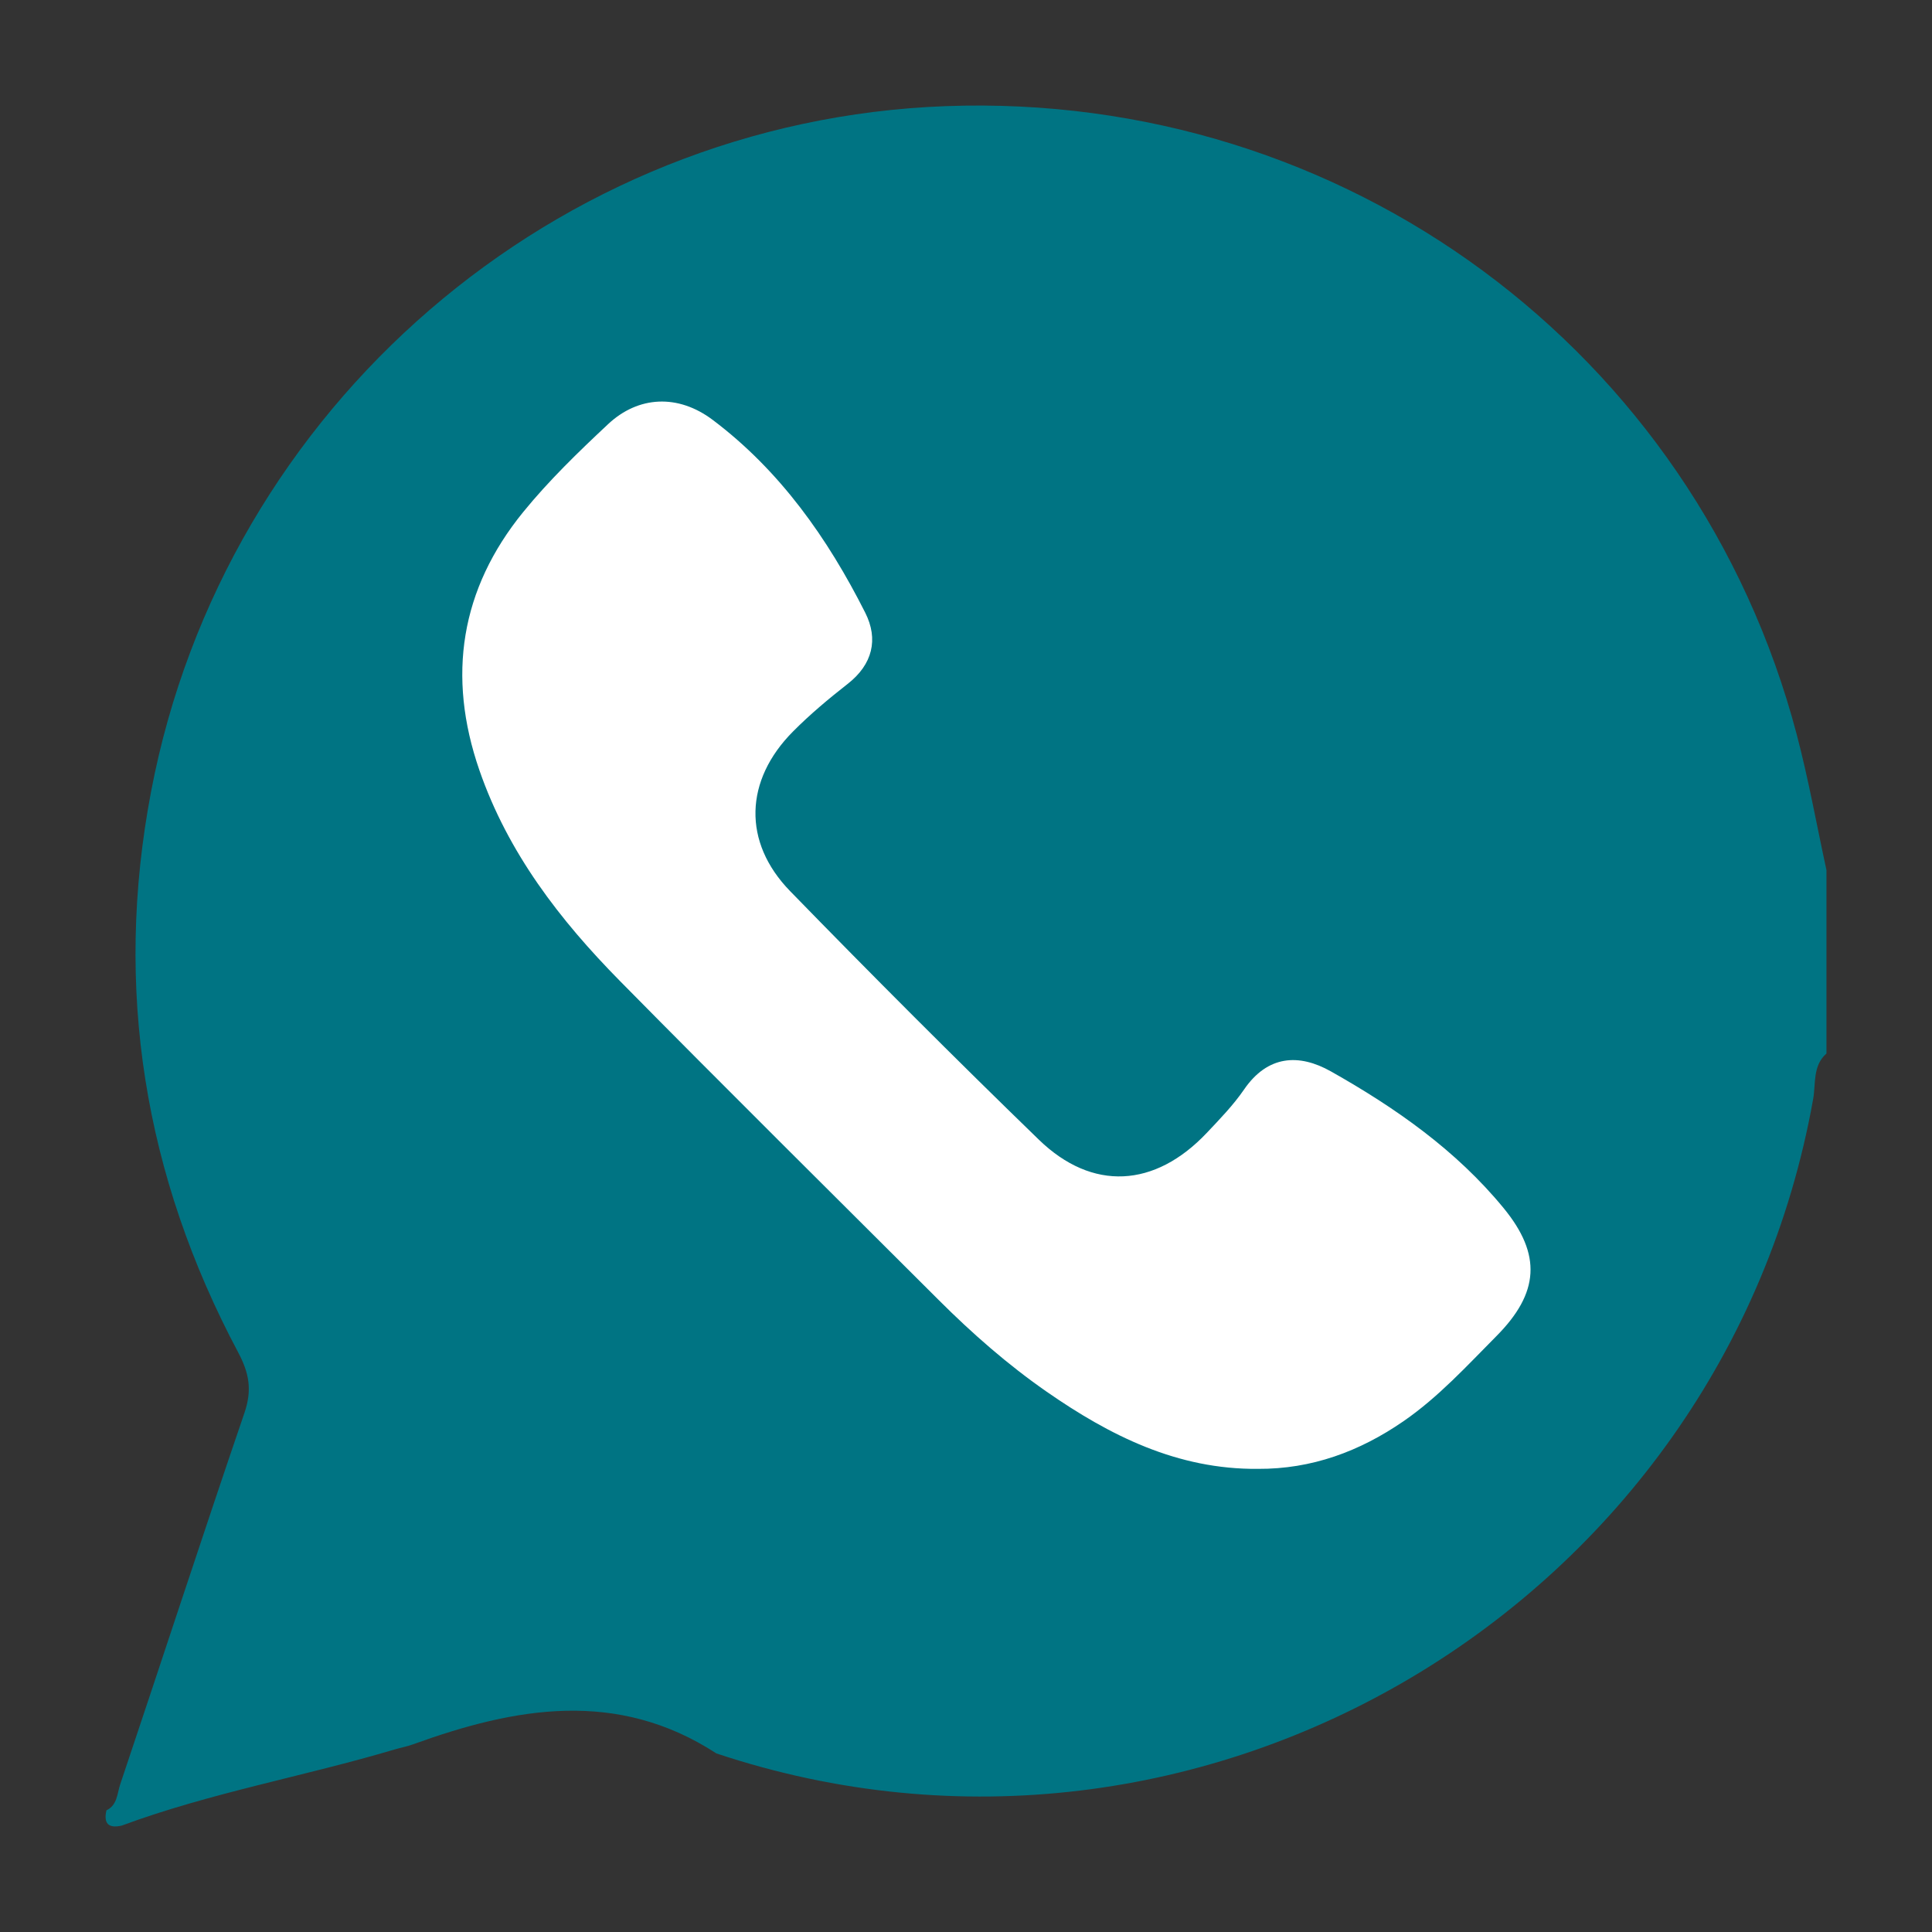 <?xml version="1.0" encoding="utf-8"?>
<!-- Generator: Adobe Illustrator 17.0.0, SVG Export Plug-In . SVG Version: 6.00 Build 0)  -->
<!DOCTYPE svg PUBLIC "-//W3C//DTD SVG 1.1//EN" "http://www.w3.org/Graphics/SVG/1.1/DTD/svg11.dtd">
<svg version="1.1" id="Capa_1" xmlns="http://www.w3.org/2000/svg" xmlns:xlink="http://www.w3.org/1999/xlink" x="0px" y="0px"
	 width="42.52px" height="42.52px" viewBox="0 0 42.52 42.52" enable-background="new 0 0 42.52 42.52" xml:space="preserve">
<rect x="0" y="0" width="42.52" height="42.52" fill="#333333" stroke="none"/>
<g>
	<circle fill="#FFFFFF" cx="22.343" cy="20.41" r="15.473"/>
	<path fill="#007483" d="M40.197,19.148c0,1.346,0,2.692,0,4.038c-0.307,0.27-0.232,0.665-0.292,0.999
		C37.92,35.309,26.458,42.155,15.767,38.59c-2.186-1.421-4.427-1.016-6.68-0.199c-0.131,0.047-0.269,0.073-0.403,0.112
		c-1.992,0.592-4.049,0.952-6.005,1.675c-0.291,0.067-0.404-0.045-0.336-0.336c0.24-0.113,0.235-0.37,0.301-0.567
		c0.916-2.725,1.806-5.46,2.736-8.181c0.17-0.498,0.107-0.868-0.137-1.328c-2.069-3.89-2.744-8.013-1.917-12.351
		C4.94,8.939,12.243,2.653,20.812,2.336c8.777-0.324,16.502,5.372,18.731,13.829C39.802,17.148,39.981,18.153,40.197,19.148z
		 M27.685,32.327c1.178,0.007,2.236-0.38,3.207-1.051c0.768-0.531,1.392-1.216,2.042-1.871c0.942-0.949,1-1.791,0.158-2.817
		c-1.046-1.275-2.38-2.207-3.8-3.008c-0.703-0.396-1.392-0.36-1.913,0.399c-0.236,0.344-0.533,0.65-0.821,0.955
		c-1.142,1.206-2.517,1.291-3.696,0.147c-1.851-1.795-3.674-3.621-5.473-5.469c-1.051-1.08-1.003-2.439,0.063-3.512
		c0.374-0.377,0.785-0.721,1.203-1.048c0.551-0.43,0.681-0.985,0.388-1.566c-0.826-1.639-1.873-3.126-3.355-4.243
		c-0.767-0.578-1.641-0.53-2.305,0.092c-0.654,0.612-1.304,1.241-1.868,1.934c-1.382,1.698-1.681,3.61-0.965,5.68
		c0.628,1.817,1.77,3.298,3.095,4.642c2.322,2.356,4.674,4.683,7.015,7.021c0.735,0.734,1.515,1.418,2.368,2.012
		C24.426,31.596,25.912,32.343,27.685,32.327z"/>
</g>
</svg>
